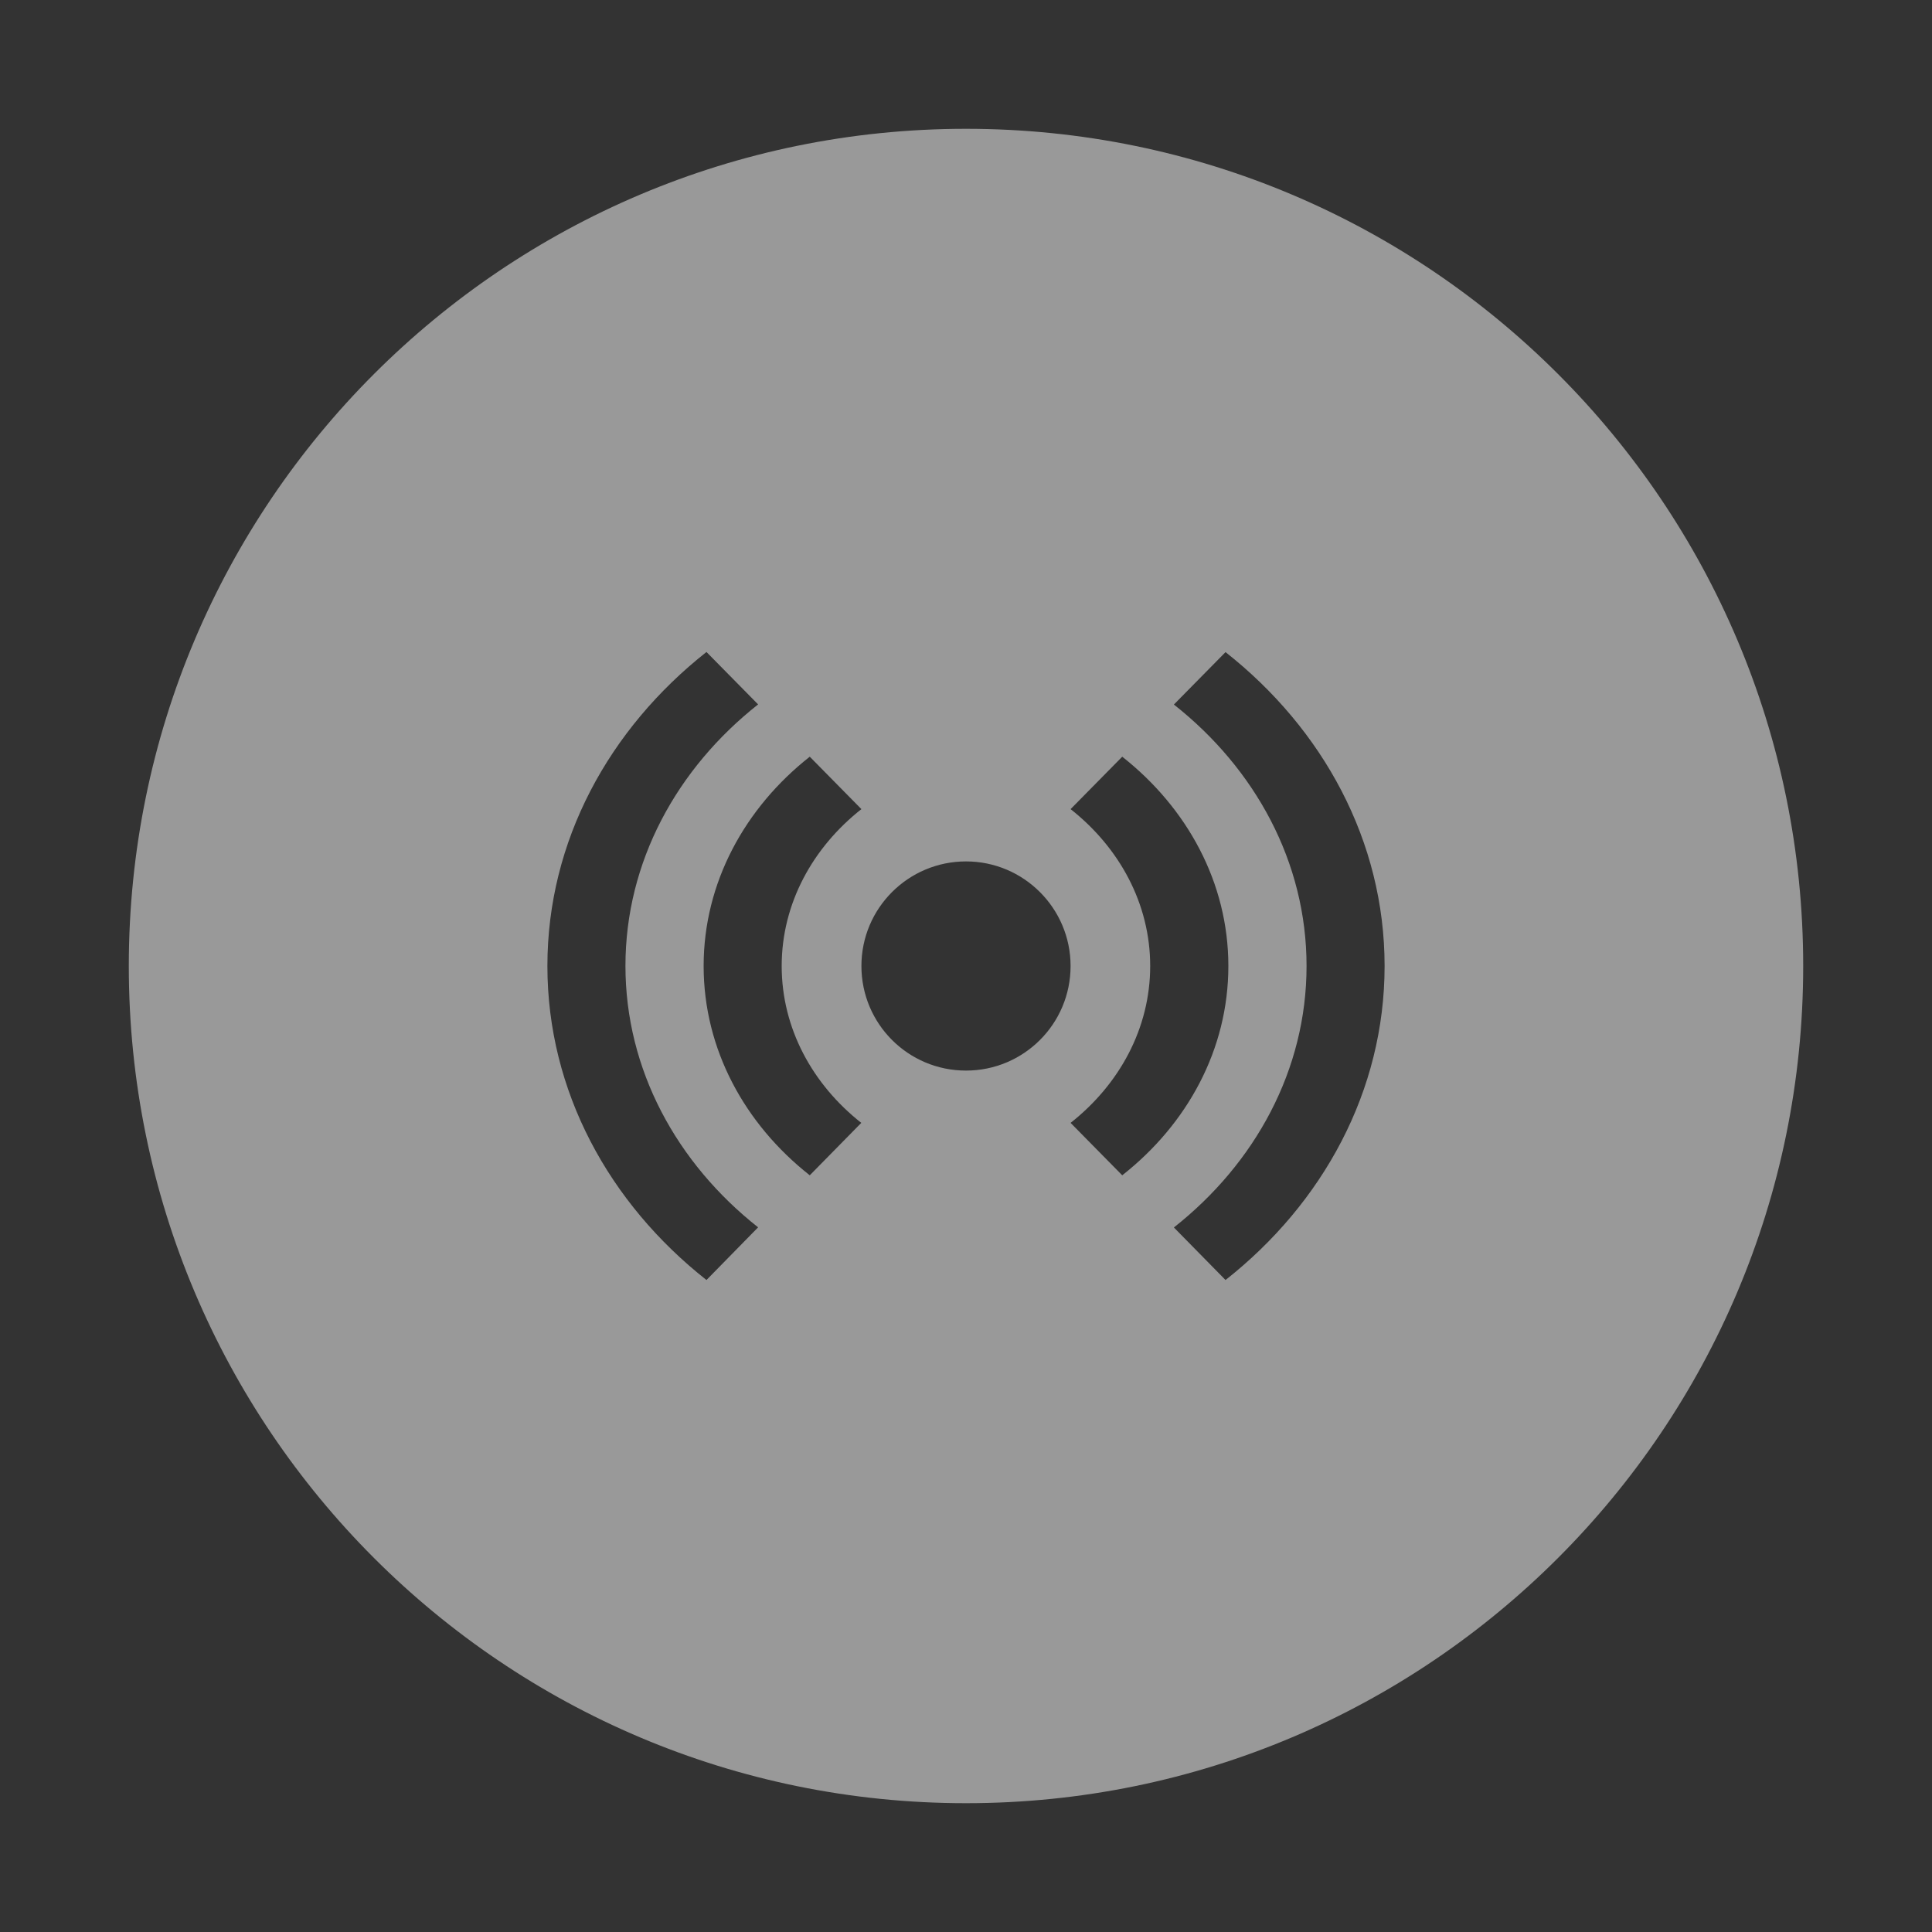 <?xml version="1.0" encoding="utf-8"?>
<!-- Generator: Adobe Illustrator 23.0.3, SVG Export Plug-In . SVG Version: 6.00 Build 0)  -->
<svg version="1.1" id="Capa_1" xmlns="http://www.w3.org/2000/svg" xmlns:xlink="http://www.w3.org/1999/xlink" x="0px" y="0px"
	 viewBox="0 0 150 150" style="enable-background:new 0 0 150 150;" xml:space="preserve">
<rect x="0" y="0" width="150" height="150" fill="#333333" stroke="none"/>
<style type="text/css">
	.st0{opacity:0.5;}
	.st1{fill:#FFFFFF;}
</style>
<g class="st0">
	<path class="st1" d="M75,10c-35.9,0-65,29.1-65,65s29.1,65,65,65s65-29.1,65-65S110.9,10,75,10z M54.85,99.38
		C47.29,93.42,42.5,84.72,42.5,75s4.79-18.41,12.35-24.38l4.01,4.07c-6.3,4.97-10.3,12.22-10.3,20.3s4,15.33,10.3,20.3L54.85,99.38z
		 M62.87,91.25c-5.04-3.97-8.24-9.77-8.24-16.25c0-6.47,3.2-12.28,8.24-16.25l4.01,4.07C63.1,65.8,60.69,70.15,60.69,75
		s2.4,9.2,6.18,12.18L62.87,91.25z M75,83.12c-4.49,0-8.12-3.63-8.12-8.12c0-4.49,3.64-8.12,8.12-8.12s8.12,3.64,8.12,8.12
		C83.12,79.49,79.49,83.12,75,83.12z M87.13,91.25l-4.01-4.07C86.9,84.2,89.3,79.85,89.3,75s-2.4-9.2-6.18-12.18l4.01-4.07
		c5.04,3.97,8.24,9.78,8.24,16.25C95.37,81.48,92.18,87.28,87.13,91.25z M95.15,99.38l-4.01-4.08c6.3-4.97,10.3-12.22,10.3-20.3
		s-4-15.33-10.3-20.3l4.01-4.07c7.56,5.96,12.35,14.66,12.35,24.37S102.71,93.42,95.15,99.38z"/>
</g>
</svg>
